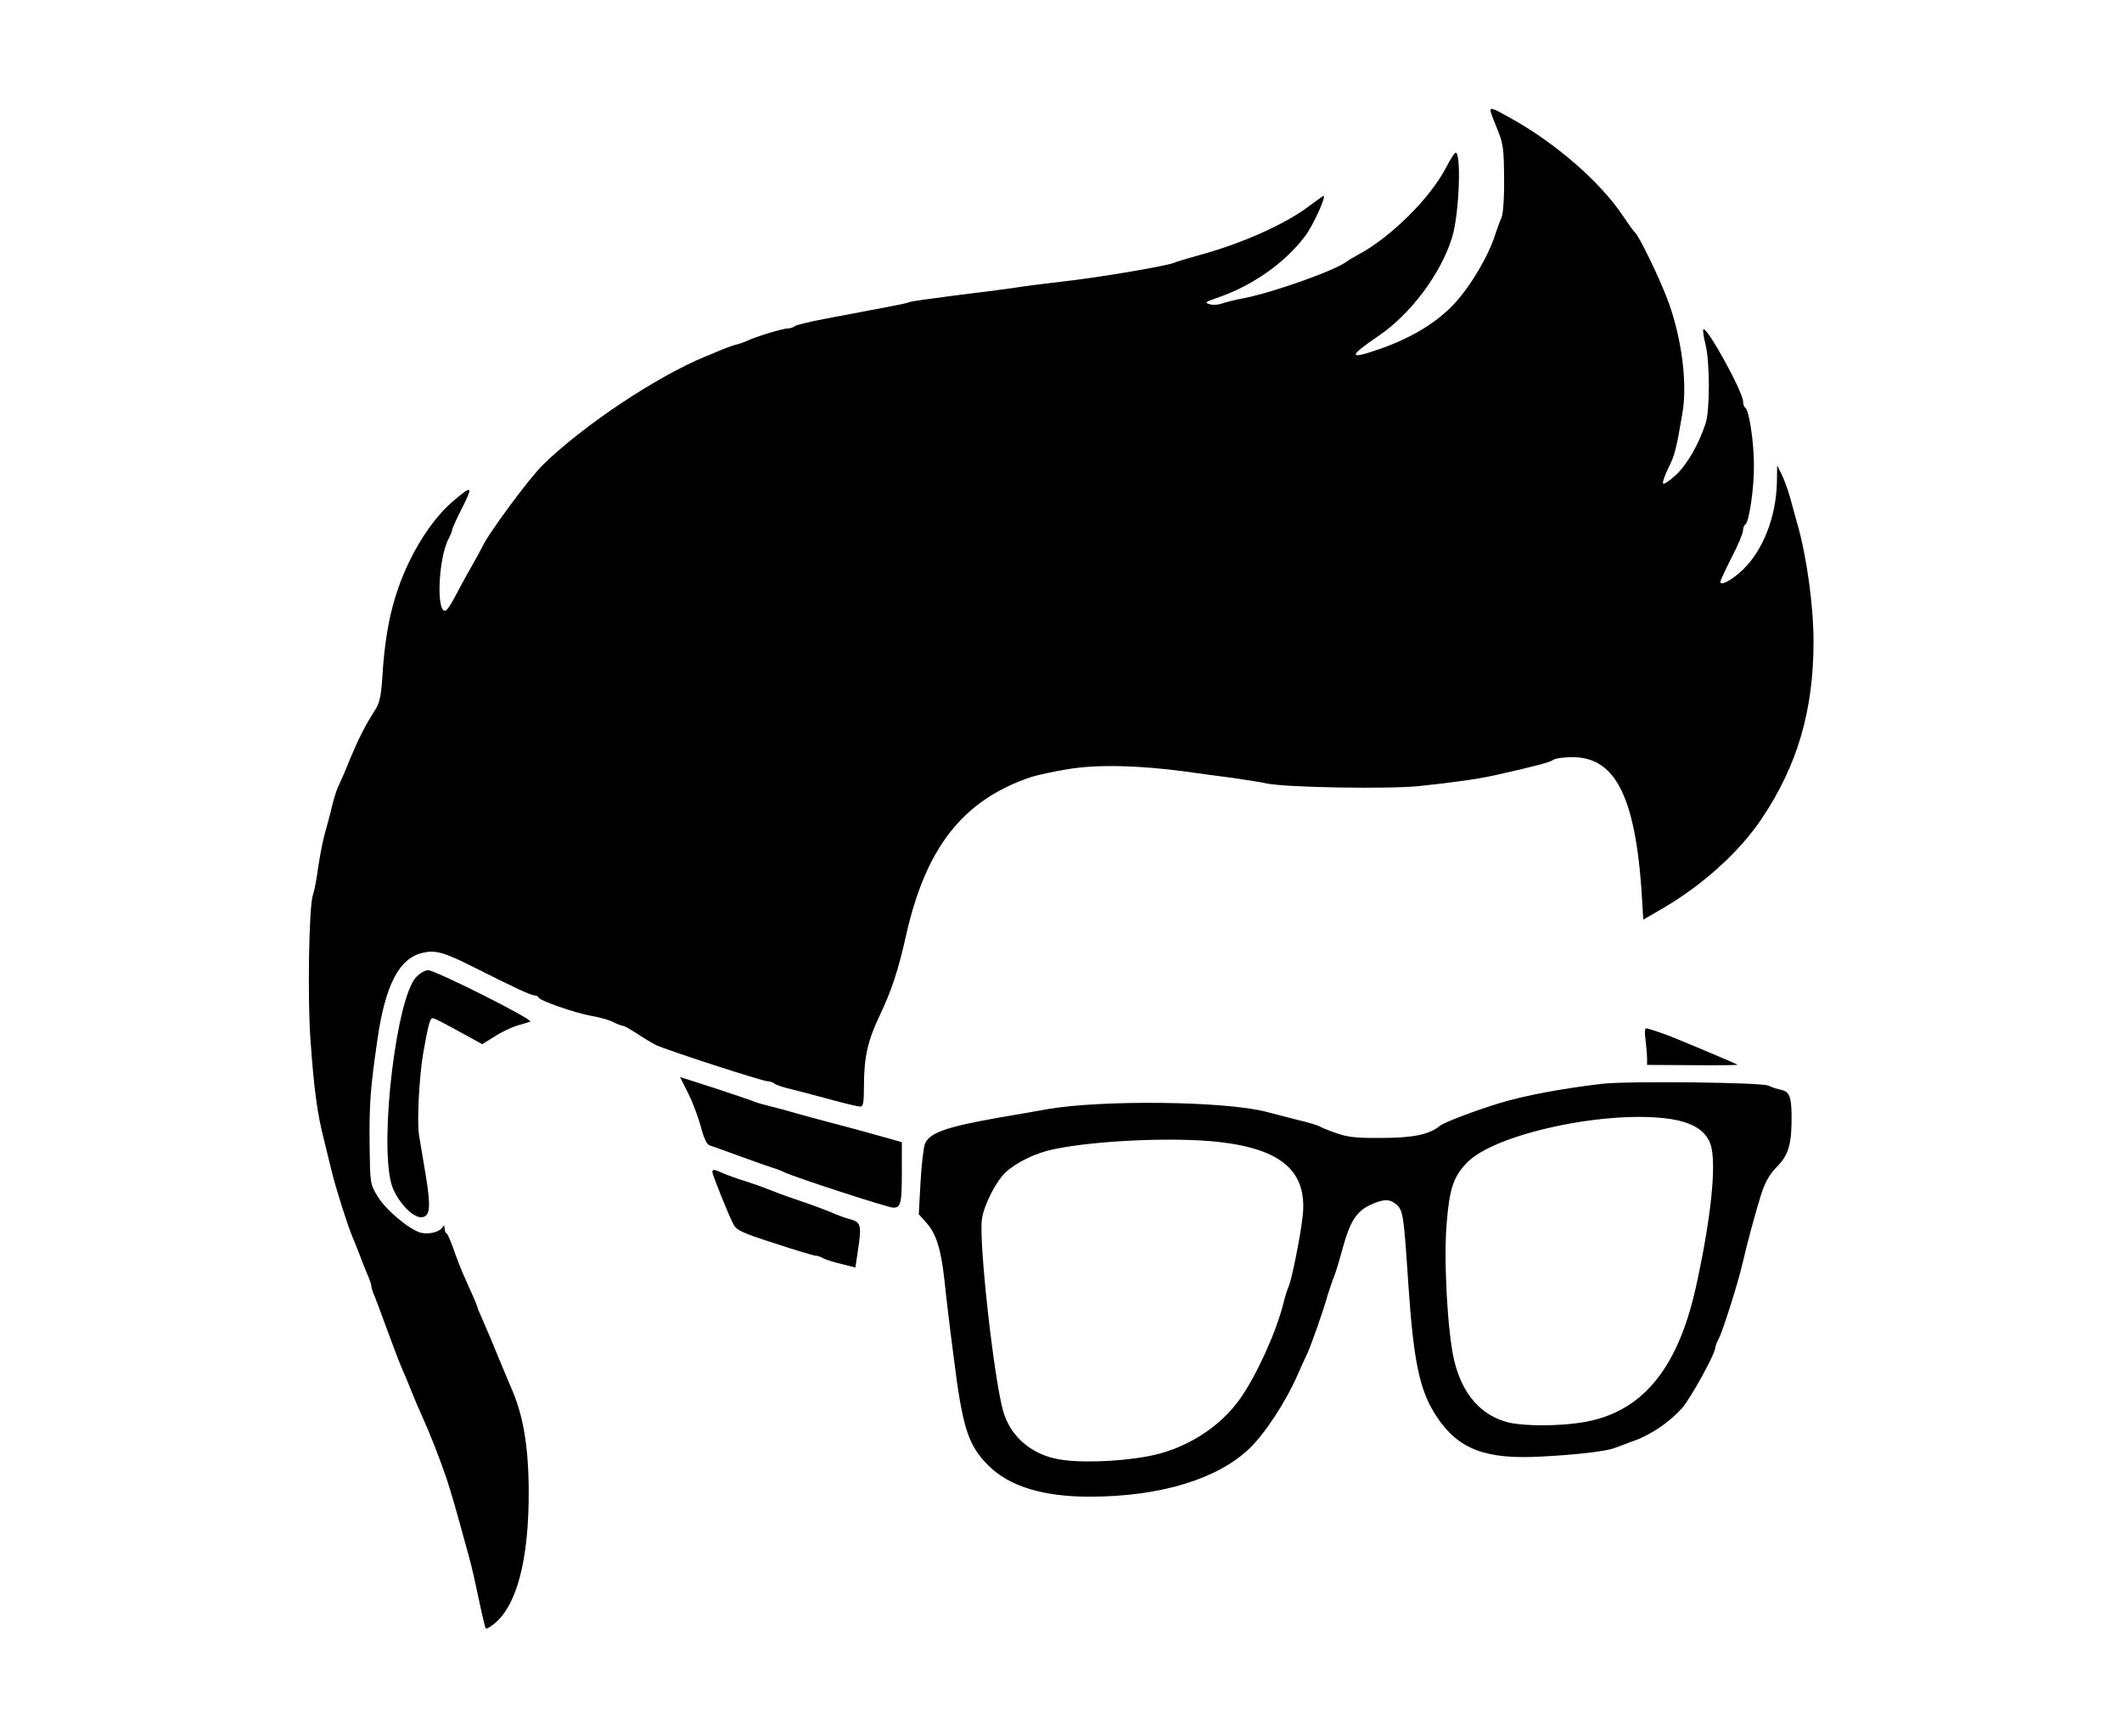 <?xml version="1.0" standalone="no"?>
<!DOCTYPE svg PUBLIC "-//W3C//DTD SVG 20010904//EN"
 "http://www.w3.org/TR/2001/REC-SVG-20010904/DTD/svg10.dtd">
<svg version="1.0" xmlns="http://www.w3.org/2000/svg"
 width="840pt" height="687pt" viewBox="0 0 840 687"
 preserveAspectRatio="xMidYMid meet">

<g transform="translate(0,687) scale(0.1,-0.1)"
fill="#000000" stroke="none">
<path d="M5900 6432 c0 -5 12 -37 27 -73 24 -58 26 -77 27 -195 1 -77 -4 -141
-10 -155 -6 -13 -17 -42 -24 -64 -26 -85 -96 -204 -162 -276 -70 -76 -173
-138 -301 -182 -121 -42 -120 -28 2 55 126 86 245 245 289 388 29 91 38 351
12 335 -4 -3 -20 -28 -35 -57 -63 -122 -219 -276 -345 -344 -19 -10 -42 -24
-50 -30 -51 -37 -292 -122 -405 -144 -33 -6 -72 -16 -87 -21 -14 -6 -37 -7
-50 -3 -20 6 -17 9 27 24 142 48 270 138 351 245 34 45 90 170 71 159 -6 -4
-34 -24 -62 -45 -95 -70 -266 -145 -425 -188 -47 -13 -94 -27 -105 -32 -33
-13 -311 -60 -445 -74 -69 -8 -154 -19 -190 -25 -36 -5 -141 -19 -234 -30 -93
-12 -173 -23 -177 -26 -5 -3 -43 -11 -86 -19 -101 -19 -117 -22 -248 -47 -60
-11 -114 -25 -119 -29 -6 -5 -18 -9 -28 -9 -19 0 -125 -32 -163 -50 -11 -5
-31 -12 -45 -15 -14 -4 -41 -14 -60 -22 -19 -8 -44 -19 -55 -23 -192 -78 -484
-272 -645 -429 -54 -52 -222 -280 -241 -326 -2 -5 -22 -41 -44 -80 -22 -38
-51 -92 -65 -119 -14 -27 -30 -51 -36 -53 -38 -12 -29 208 12 285 8 15 14 31
14 35 0 5 18 45 40 88 44 87 39 90 -38 24 -63 -54 -124 -139 -172 -238 -63
-131 -94 -260 -106 -450 -5 -81 -11 -109 -29 -137 -42 -66 -64 -110 -101 -198
-19 -48 -40 -95 -45 -105 -5 -9 -16 -43 -24 -75 -7 -31 -20 -79 -28 -107 -8
-27 -20 -88 -27 -135 -6 -47 -16 -98 -22 -115 -15 -48 -21 -407 -9 -570 14
-197 27 -292 52 -390 11 -44 26 -105 33 -135 15 -61 61 -208 81 -255 7 -16 20
-50 30 -75 9 -25 23 -60 31 -78 8 -18 14 -37 14 -43 0 -6 6 -25 14 -42 7 -18
30 -79 51 -137 21 -58 46 -123 56 -146 10 -22 27 -63 38 -91 11 -28 29 -70 40
-94 33 -73 71 -170 98 -249 22 -67 35 -113 89 -310 9 -30 26 -106 39 -168 13
-63 26 -116 28 -118 2 -2 16 5 31 17 92 72 140 256 139 529 -1 181 -23 306
-73 415 -5 11 -25 61 -46 110 -20 50 -47 114 -60 143 -13 29 -24 55 -24 57 0
5 -15 40 -60 140 -9 22 -26 65 -36 95 -11 30 -22 56 -26 58 -5 2 -8 11 -8 20
0 12 -3 13 -8 5 -12 -20 -55 -30 -87 -22 -46 13 -139 91 -171 145 -29 48 -29
51 -31 209 -1 163 3 214 31 410 31 215 85 320 176 343 53 13 86 4 205 -56 169
-85 228 -112 241 -112 7 0 14 -3 16 -8 5 -13 140 -60 205 -72 34 -6 75 -17 90
-25 15 -8 33 -15 38 -15 6 0 30 -14 55 -30 25 -17 59 -37 76 -46 42 -20 423
-144 444 -144 9 0 20 -4 26 -9 5 -5 38 -16 74 -24 36 -9 107 -28 159 -42 51
-14 99 -25 107 -25 11 0 14 18 14 78 0 117 14 181 63 284 46 96 73 179 102
308 78 354 225 542 495 634 25 8 92 23 150 32 115 19 278 15 465 -10 55 -8
138 -19 185 -25 47 -7 108 -16 135 -22 76 -16 484 -23 605 -10 135 14 232 28
295 42 158 35 221 52 233 61 6 6 40 11 75 11 177 2 257 -167 279 -591 l3 -52
81 47 c158 93 301 223 388 353 141 210 205 428 205 700 0 142 -27 339 -65 470
-8 30 -22 78 -29 105 -8 28 -22 66 -32 87 l-18 36 -1 -67 c-3 -135 -54 -268
-134 -345 -42 -41 -90 -67 -90 -49 0 4 20 48 45 97 25 48 45 96 45 107 0 10 4
20 9 23 15 10 35 144 34 236 0 90 -19 216 -34 226 -5 3 -9 14 -9 25 0 38 -144
299 -157 285 -3 -3 1 -29 8 -58 18 -68 18 -260 1 -313 -27 -83 -74 -165 -119
-206 -26 -24 -48 -38 -50 -32 -2 5 8 33 21 60 25 49 32 75 56 218 20 115 -2
291 -54 436 -31 87 -118 267 -134 279 -4 3 -25 32 -47 65 -90 135 -267 289
-446 388 -69 39 -79 42 -79 29z"/>
<path d="M1647 3002 c-77 -81 -145 -642 -98 -817 18 -64 84 -137 121 -133 33
4 36 40 15 168 -9 52 -20 122 -26 155 -9 55 0 228 16 325 18 102 27 140 36
140 9 0 31 -11 156 -80 l42 -23 48 30 c26 17 66 36 88 43 22 6 46 14 54 16 18
6 -375 204 -405 204 -11 0 -32 -12 -47 -28z"/>
<path d="M6514 2754 c3 -26 6 -59 6 -73 l0 -26 181 -1 c99 -1 179 0 177 2 -2
1 -53 24 -113 49 -61 25 -119 50 -130 54 -37 16 -111 41 -119 41 -5 0 -6 -21
-2 -46z"/>
<path d="M2725 2541 c18 -36 40 -96 50 -133 11 -42 23 -68 33 -71 10 -3 62
-22 117 -42 55 -20 114 -41 130 -46 17 -5 39 -13 50 -19 39 -19 410 -140 431
-140 30 0 34 16 34 145 l0 114 -52 15 c-75 21 -162 45 -243 66 -38 10 -95 25
-125 34 -30 9 -75 21 -100 27 -25 6 -54 14 -65 19 -11 5 -81 28 -156 53 l-137
44 33 -66z"/>
<path d="M6340 2580 c-161 -19 -308 -47 -403 -76 -93 -28 -222 -77 -237 -90
-41 -34 -105 -48 -230 -48 -100 -1 -136 3 -180 19 -30 10 -59 22 -65 26 -5 4
-48 17 -95 28 -47 12 -101 26 -120 31 -166 42 -648 47 -863 10 -28 -5 -117
-21 -195 -34 -204 -36 -271 -59 -290 -102 -6 -13 -14 -81 -18 -152 l-7 -128
32 -36 c38 -44 56 -103 70 -228 5 -52 21 -187 36 -300 35 -283 58 -352 138
-431 83 -83 219 -124 407 -123 273 1 501 70 626 191 62 59 144 185 190 290 14
32 32 72 40 88 16 36 60 160 80 230 9 28 19 59 24 70 5 11 19 56 31 100 33
124 59 164 125 191 45 19 67 18 92 -4 26 -23 29 -41 47 -317 21 -309 45 -421
112 -522 86 -130 194 -171 418 -158 140 7 262 22 290 35 11 4 43 16 70 26 69
24 144 75 193 130 35 40 132 216 132 240 0 5 6 21 14 36 16 30 79 230 94 298
19 83 52 204 74 274 16 49 34 80 64 110 45 46 57 90 56 203 -1 72 -9 92 -40
99 -15 3 -38 10 -52 17 -30 13 -559 19 -660 7z m278 -140 c95 -16 146 -54 158
-118 17 -90 -8 -301 -64 -552 -73 -324 -216 -493 -449 -530 -90 -15 -226 -15
-288 -1 -111 26 -187 112 -219 248 -26 111 -42 400 -29 544 11 134 26 180 78
235 108 117 565 214 813 174z m-1793 -90 c249 -28 350 -117 332 -291 -8 -76
-44 -258 -57 -284 -5 -11 -14 -40 -20 -65 -27 -109 -103 -278 -168 -372 -81
-118 -223 -207 -373 -233 -121 -22 -281 -26 -358 -9 -105 22 -183 93 -210 189
-37 130 -97 672 -84 760 8 56 56 150 95 186 43 39 119 76 188 90 165 35 480
49 655 29z"/>
<path d="M2820 2231 c0 -11 65 -173 84 -208 11 -22 37 -34 162 -74 82 -27 155
-49 162 -49 7 0 20 -4 30 -10 9 -5 42 -16 73 -23 l55 -14 12 80 c13 88 9 101
-36 112 -15 4 -40 13 -57 20 -16 8 -77 31 -135 51 -58 19 -118 42 -135 49 -16
7 -55 20 -85 30 -30 9 -69 23 -87 31 -36 16 -43 17 -43 5z"/>
</g>
</svg>
